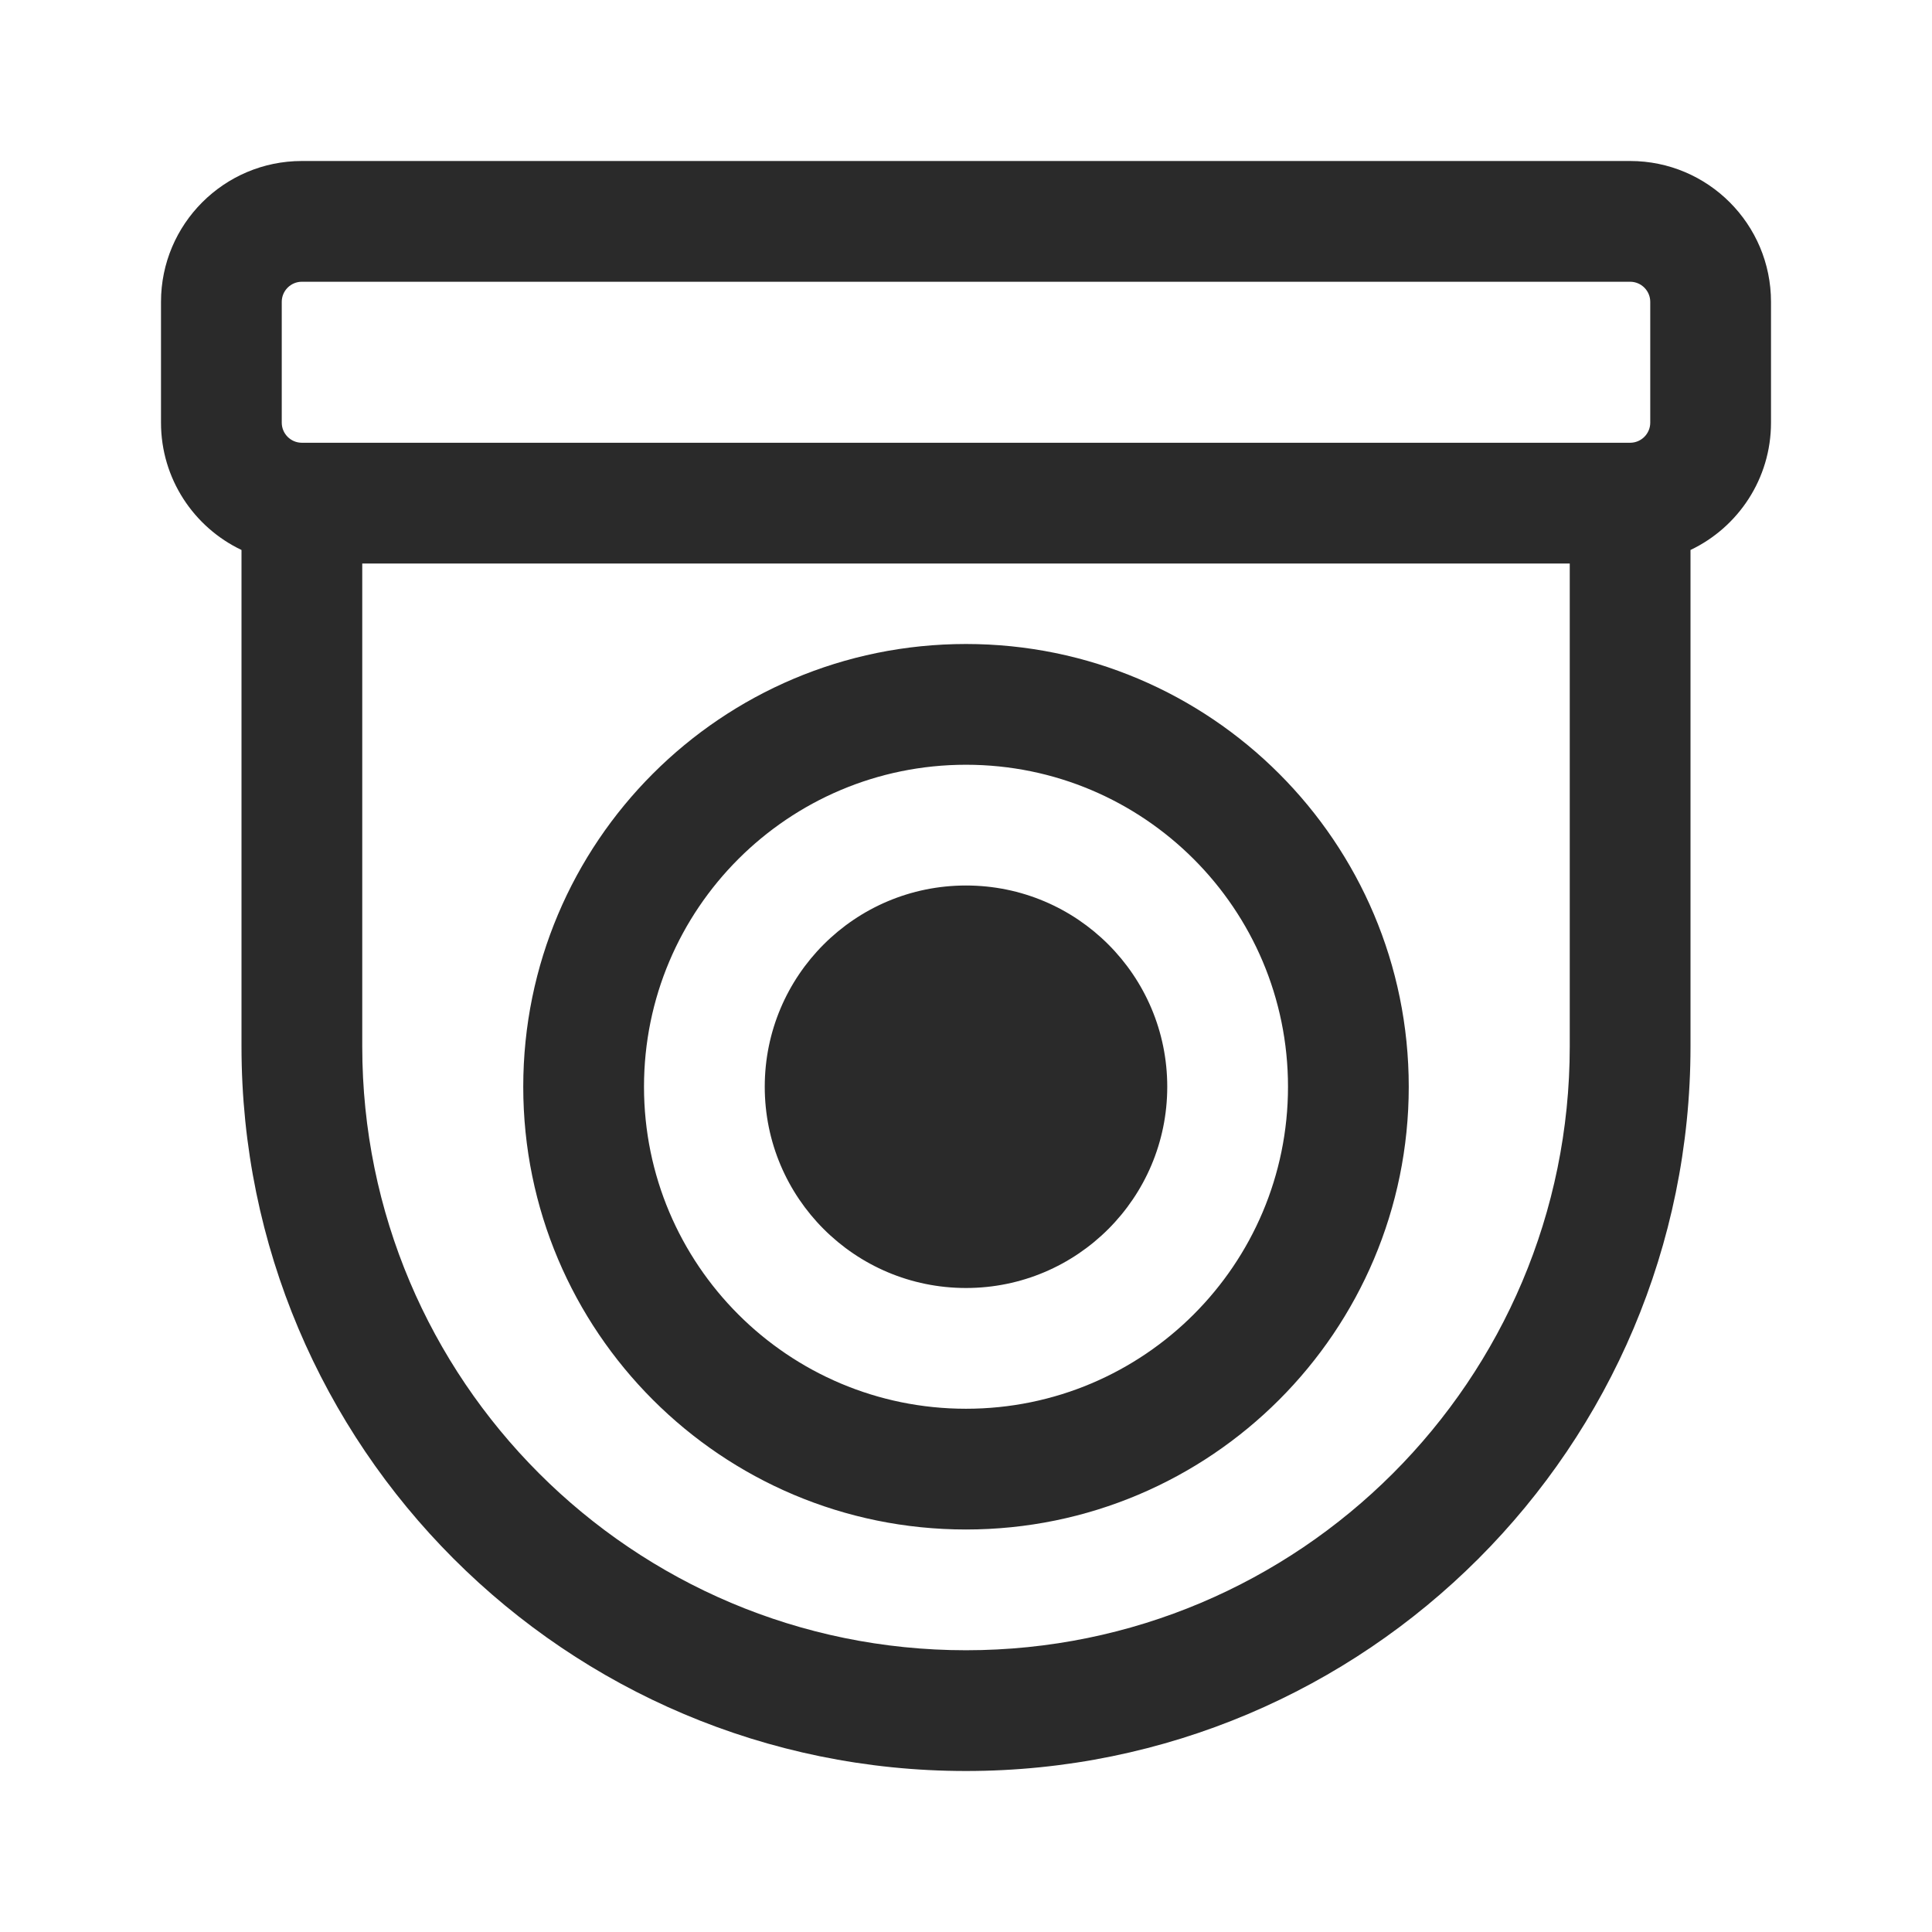 <svg width="24" height="24" viewBox="0 0 24 24" fill="none" xmlns="http://www.w3.org/2000/svg">
<path d="M12 16C13.381 16 14.5 14.881 14.5 13.5C14.5 12.119 13.381 11 12 11C10.619 11 9.5 12.119 9.5 13.5C9.5 14.881 10.619 16 12 16ZM12 8C8.962 8 6.5 10.462 6.5 13.5C6.5 16.538 8.962 19 12 19C15.038 19 17.5 16.538 17.5 13.5C17.5 10.462 15.038 8 12 8ZM8 13.5C8 11.291 9.791 9.5 12 9.5C14.209 9.5 16 11.291 16 13.5C16 15.709 14.209 17.5 12 17.5C9.791 17.5 8 15.709 8 13.5ZM2 3.75C2 2.784 2.784 2 3.75 2H20.25C21.216 2 22 2.784 22 3.75V5.25C22 5.948 21.591 6.551 21 6.832V13C21 17.971 16.971 22 12 22C7.029 22 3 17.971 3 13V6.832C2.409 6.551 2 5.948 2 5.25V3.75ZM4.5 7V13C4.5 17.142 7.858 20.5 12 20.5C16.142 20.5 19.5 17.142 19.5 13V7H4.5ZM3.75 3.5C3.612 3.5 3.5 3.612 3.5 3.75V5.25C3.5 5.388 3.612 5.5 3.75 5.5H20.25C20.388 5.5 20.5 5.388 20.5 5.25V3.75C20.5 3.612 20.388 3.5 20.25 3.5H3.75Z" fill="#2A2A2A"/>
</svg>
